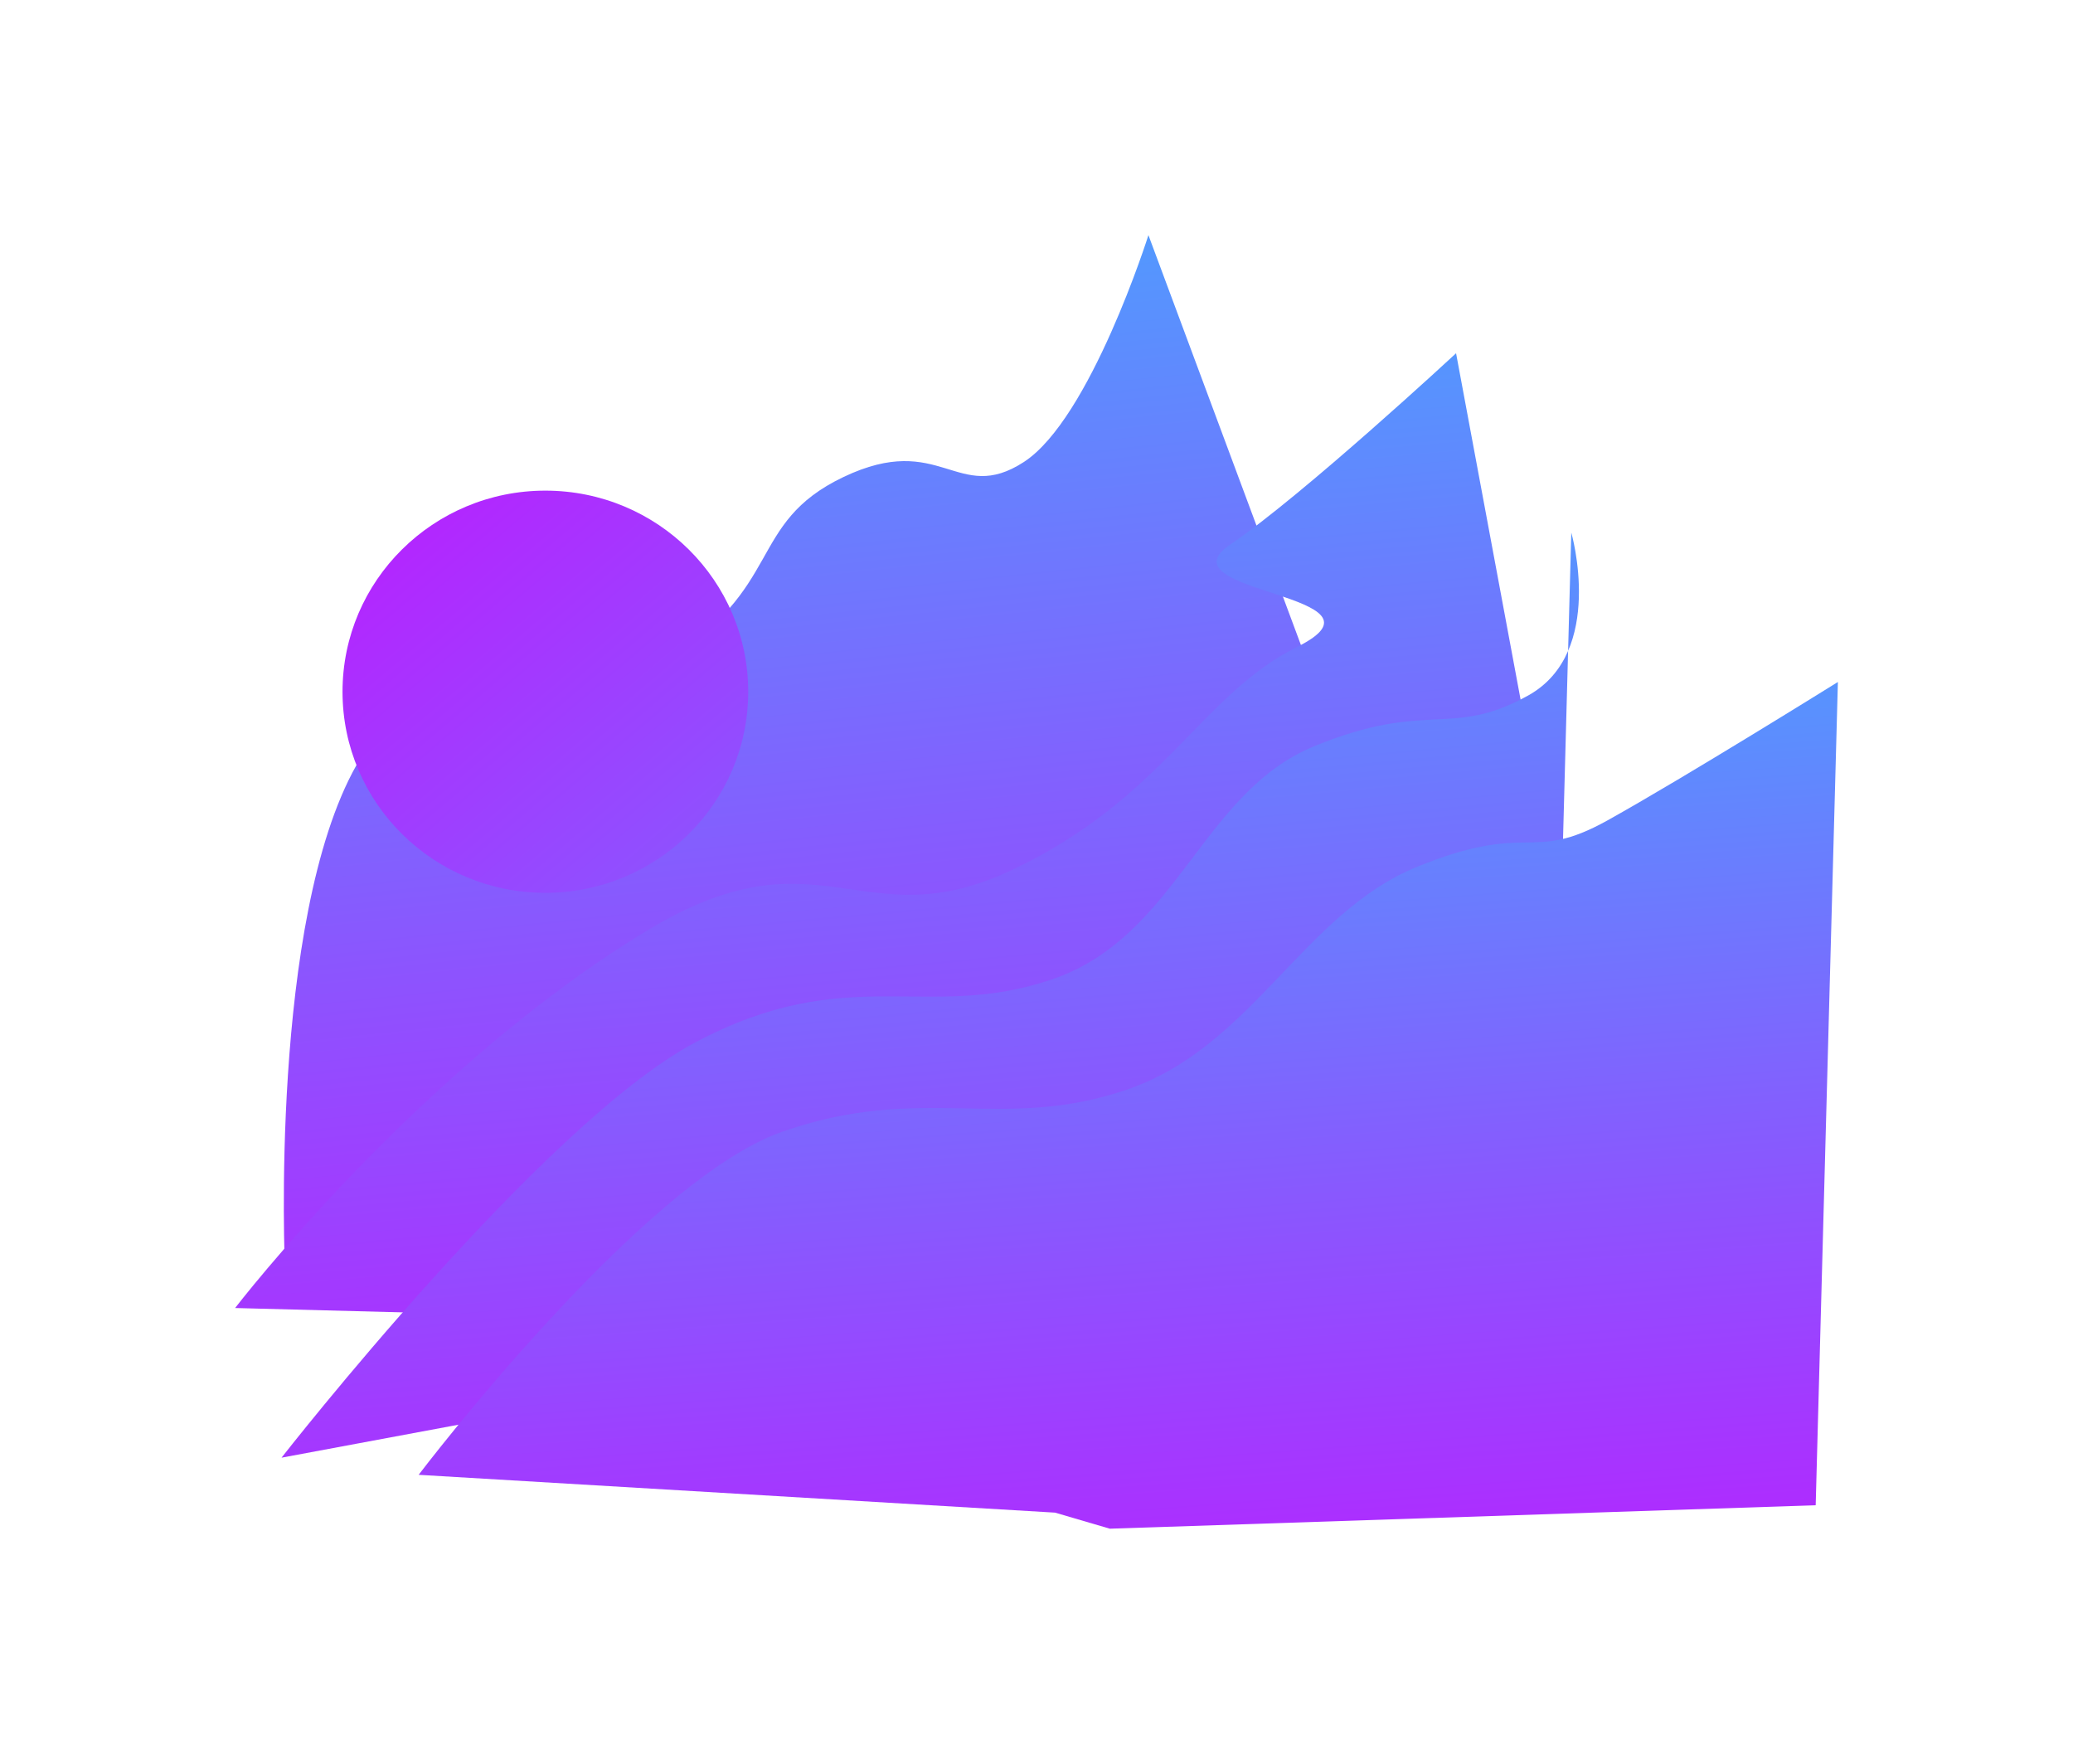 <svg xmlns="http://www.w3.org/2000/svg" xmlns:xlink="http://www.w3.org/1999/xlink" width="767.124" height="652.609" viewBox="0 0 767.124 652.609"><defs><style>.a{fill:url(#a);}.b{fill:url(#m);}.c{filter:url(#n);}.d{filter:url(#k);}.e{filter:url(#h);}.f{filter:url(#e);}.g{filter:url(#b);}</style><linearGradient id="a" x1="0.824" y1="1.099" x2="0.61" y2="-0.552" gradientUnits="objectBoundingBox"><stop offset="0" stop-color="#b721ff"/><stop offset="1" stop-color="#21d4fd"/></linearGradient><filter id="b" x="18.029" y="0" width="636.134" height="556.114" filterUnits="userSpaceOnUse"><feOffset dy="-14" input="SourceAlpha"/><feGaussianBlur stdDeviation="29" result="c"/><feFlood flood-opacity="0.129"/><feComposite operator="in" in2="c"/><feComposite in="SourceGraphic"/></filter><filter id="e" x="0" y="43.703" width="688.962" height="531.606" filterUnits="userSpaceOnUse"><feOffset dy="-14" input="SourceAlpha"/><feGaussianBlur stdDeviation="29" result="f"/><feFlood flood-opacity="0.129"/><feComposite operator="in" in2="f"/><feComposite in="SourceGraphic"/></filter><filter id="h" x="17.183" y="110.054" width="654.117" height="516.282" filterUnits="userSpaceOnUse"><feOffset dy="-14" input="SourceAlpha"/><feGaussianBlur stdDeviation="29" result="i"/><feFlood flood-opacity="0.129"/><feComposite operator="in" in2="i"/><feComposite in="SourceGraphic"/></filter><filter id="k" x="67.921" y="165.328" width="699.202" height="487.281" filterUnits="userSpaceOnUse"><feOffset dy="-14" input="SourceAlpha"/><feGaussianBlur stdDeviation="29" result="l"/><feFlood flood-opacity="0.129"/><feComposite operator="in" in2="l"/><feComposite in="SourceGraphic"/></filter><linearGradient id="m" x1="0.087" y1="0" x2="2.942" y2="3.332" xlink:href="#a"/><filter id="n" x="36.751" y="91.529" width="330.129" height="328.814" filterUnits="userSpaceOnUse"><feOffset dy="3" input="SourceAlpha"/><feGaussianBlur stdDeviation="30" result="o"/><feFlood flood-opacity="0.2"/><feComposite operator="in" in2="o"/><feComposite in="SourceGraphic"/></filter></defs><g transform="translate(87 101)"><g class="g" transform="matrix(1, 0, 0, 1, -87, -101)"><path class="a" d="M.413,382.114S-5.431,253.493,26.848,196.146,95.331,184.387,140.4,157.722s30.644-51.044,66.718-68.238,42.093,10.424,66.715-5.534S319.954,0,319.954,0L462.134,382.114l-324.219-30.66Z" transform="translate(105.03 101)"/></g><g class="f" transform="matrix(1, 0, 0, 1, -87, -101)"><path class="a" d="M0,353.259s68.3-88.935,152.95-139.953c63.815-38.462,79,4.287,134.852-22.268s69.685-64.691,105.181-82.366c39.179-19.509-51.467-19.777-24.725-37.885S451.824,0,451.824,0l63.137,338.822L166.79,357.606Z" transform="translate(87 144.7)"/></g><g class="e" transform="matrix(1, 0, 0, 1, -87, -101)"><path class="a" d="M0,342.283S96.419,218.771,153.084,188.647s85.56-7.524,132.029-23.335,55.165-69.139,97.2-86.332,50.372-2.769,79.059-18.727S477.283,0,477.283,0l-8.216,304.6-261.2,8.679-20.289-5.947Z" transform="translate(104.18 211.05)"/></g><g class="d" transform="matrix(1, 0, 0, 1, -87, -101)"><path class="a" d="M0,293.344s82.4-108.6,134.382-126.878,81.154.2,127.624-15.61,65.321-65.224,107.352-82.418,41.819-1.228,70.508-17.186S525.2,0,525.2,0l-8.217,304.6-261.2,8.679L235.5,307.334Z" transform="translate(154.92 266.33)"/></g><g class="c" transform="matrix(1, 0, 0, 1, -87, -101)"><ellipse class="b" cx="75.064" cy="74.407" rx="75.064" ry="74.407" transform="translate(126.75 178.53)"/></g></g></svg>
